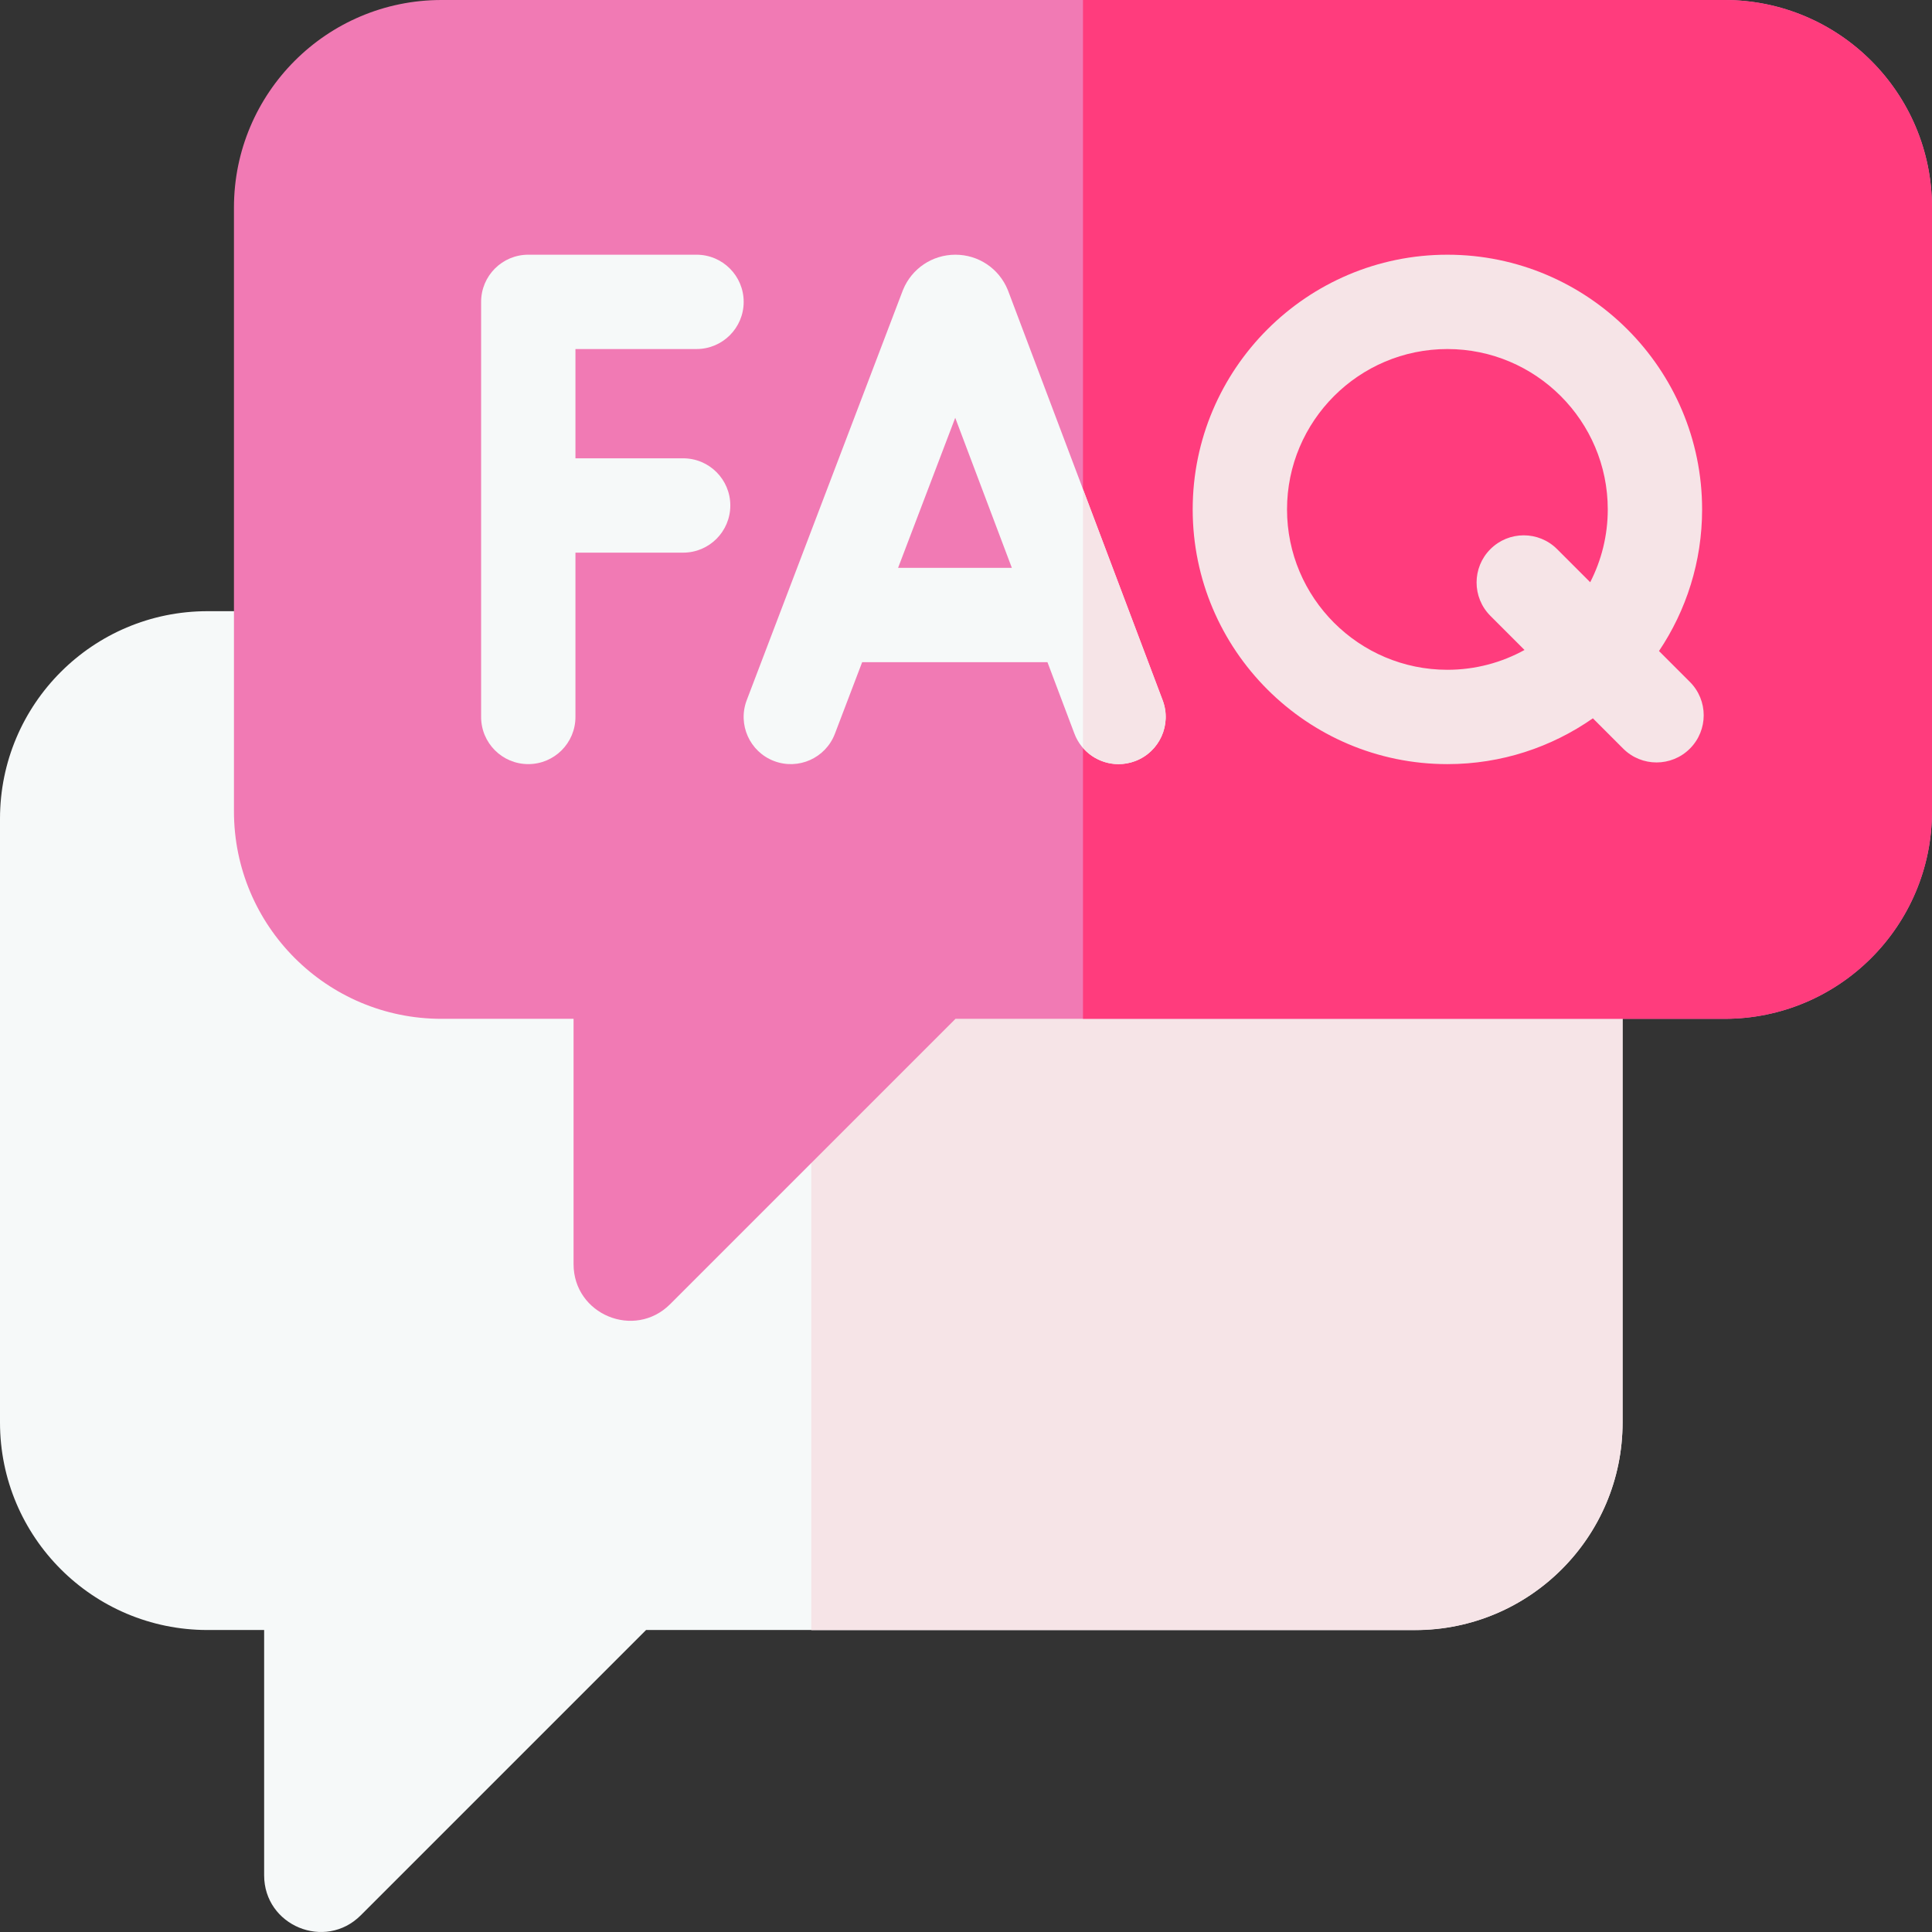 <svg id="Capa_1" enable-background="new 0 0 512 512" height="512" viewBox="0 0 512 512" width="512" xmlns="http://www.w3.org/2000/svg"><rect x="0" y="0" width="512" height="512" fill="#333333" stroke="none"/><g><g><g><path d="m70 496.97v-65h-15c-30.376 0-55-24.624-55-55v-160c0-30.376 24.624-55 55-55h320c30.376 0 55 24.624 55 55v160c0 30.376-24.624 55-55 55h-203.787l-75.607 75.606c-9.449 9.45-25.606 2.757-25.606-10.606z" fill="#f6f9f9"/></g></g><g><path d="m415 162h-200v270h160c30.327 0 55-24.673 55-55v-200c0-8.284-6.716-15-15-15z" fill="#f6e4e7"/></g><g><g><path d="m152 335v-65h-35c-30.376 0-55-24.624-55-55v-160c0-30.376 24.624-55 55-55h340c30.376 0 55 24.624 55 55v160c0 30.376-24.624 55-55 55h-203.787l-75.607 75.606c-9.449 9.45-25.606 2.757-25.606-10.606z" fill="#f17ab4"/></g></g><g><path d="m457 0h-170v270h170c30.376 0 55-24.624 55-55v-160c0-30.376-24.624-55-55-55z" fill="#ff3c7d"/></g><g><g><g><g><path d="m267.189 77.132c-.043-.114-.088-.229-.134-.341-2.321-5.646-7.763-9.291-13.865-9.291-.005 0-.009 0-.014 0-6.109.006-11.551 3.662-13.864 9.316-.039.095-.076.189-.112.284l-41.305 108.45c-2.457 6.451.781 13.674 7.232 16.131 6.453 2.456 13.674-.781 16.131-7.232l7.221-18.959h49.109l7.141 18.923c1.889 5.006 6.646 8.091 11.697 8.09 1.466 0 2.958-.26 4.412-.808 6.459-2.438 9.719-9.65 7.281-16.108zm-29.189 73.358 15.146-39.767 15.008 39.767z" fill="#f6f9f9"/></g></g><g><path d="m287 129.627v68.577c2.37 2.721 5.819 4.3 9.426 4.299 1.466 0 2.958-.26 4.412-.808 6.459-2.438 9.719-9.65 7.281-16.108z" fill="#f6e4e7"/></g><g><path d="m181.042 121.458h-28.542v-28.958h32.083c6.903 0 12.5-5.597 12.5-12.5s-5.597-12.5-12.5-12.5h-44.583c-6.903 0-12.5 5.597-12.5 12.5v110c0 6.903 5.597 12.5 12.5 12.5s12.5-5.597 12.5-12.5v-43.542h28.542c6.904 0 12.5-5.597 12.5-12.5s-5.596-12.5-12.5-12.5z" fill="#f6f9f9"/></g><g><g><path d="m447.839 180.717-8.188-8.188c7.21-10.739 11.425-23.65 11.425-37.528 0-37.22-30.28-67.5-67.5-67.5s-67.5 30.28-67.5 67.5 30.28 67.5 67.5 67.5c14.326 0 27.613-4.499 38.552-12.14l8.034 8.034c2.441 2.44 5.64 3.661 8.839 3.661s6.398-1.221 8.839-3.661c4.88-4.882 4.88-12.796-.001-17.678zm-64.264-3.217c-23.435 0-42.5-19.065-42.5-42.5s19.065-42.5 42.5-42.5 42.5 19.065 42.5 42.5c0 6.947-1.686 13.503-4.654 19.299l-8.773-8.773c-4.882-4.881-12.796-4.881-17.678 0-4.881 4.882-4.881 12.796 0 17.678l9.044 9.044c-6.068 3.344-13.034 5.252-20.439 5.252z" fill="#f6e4e7"/></g></g></g></g></g></svg>